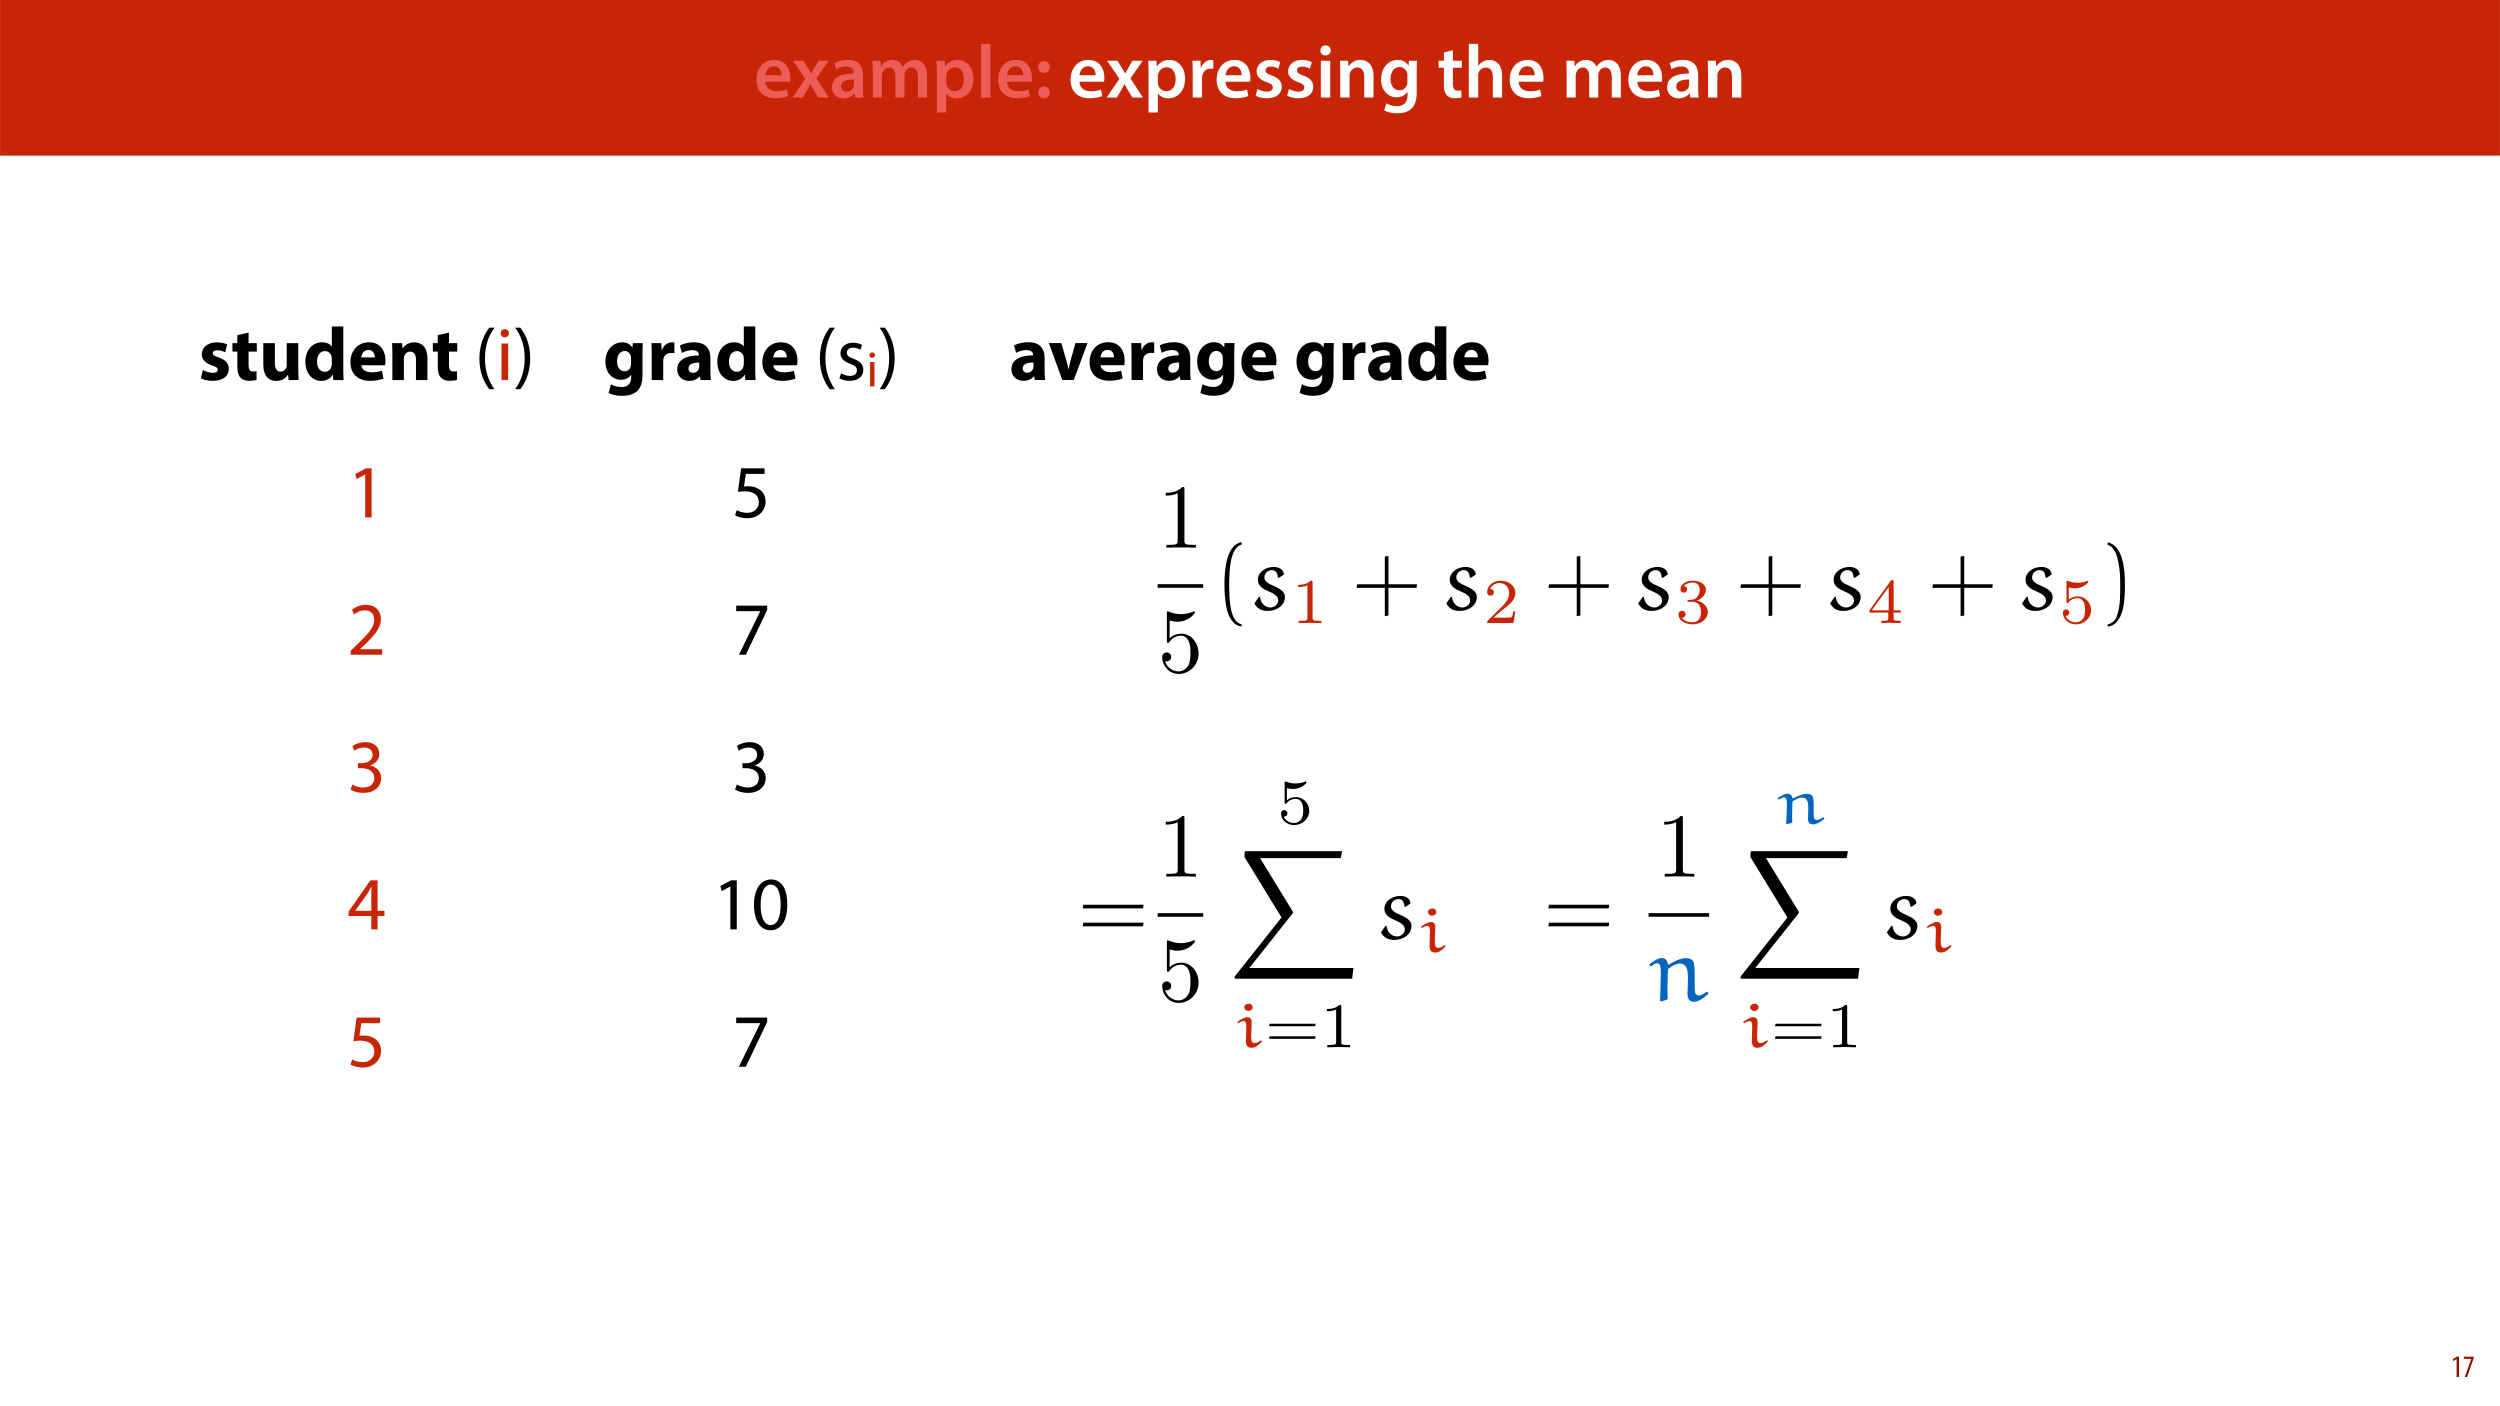 <?xml version="1.0" encoding="UTF-8"?>
<svg xmlns="http://www.w3.org/2000/svg" xmlns:xlink="http://www.w3.org/1999/xlink" width="1920pt" height="1080pt" viewBox="0 0 1920 1080" version="1.1">
<defs>
<g>
<symbol overflow="visible" id="glyph0-0">
<path style="stroke:none;" d="M 0 0 L 29 0 L 29 -40.594 L 0 -40.594 Z M 14.5 -22.906 L 4.641 -37.703 L 24.359 -37.703 Z M 16.234 -20.297 L 26.094 -35.094 L 26.094 -5.516 Z M 4.641 -2.906 L 14.5 -17.688 L 24.359 -2.906 Z M 2.906 -35.094 L 12.766 -20.297 L 2.906 -5.516 Z M 2.906 -35.094 "/>
</symbol>
<symbol overflow="visible" id="glyph0-1">
<path style="stroke:none;" d="M 27.781 -12.125 C 27.891 -12.766 28.016 -13.797 28.016 -15.141 C 28.016 -21.344 25 -28.891 15.828 -28.891 C 6.781 -28.891 2.031 -21.516 2.031 -13.688 C 2.031 -5.047 7.422 0.578 16.594 0.578 C 20.641 0.578 24.016 -0.172 26.453 -1.156 L 25.406 -6.094 C 23.266 -5.281 20.875 -4.812 17.578 -4.812 C 13.047 -4.812 9.047 -7.016 8.875 -12.125 Z M 8.875 -17.109 C 9.156 -20.016 11.016 -24.016 15.422 -24.016 C 20.188 -24.016 21.344 -19.719 21.281 -17.109 Z M 8.875 -17.109 "/>
</symbol>
<symbol overflow="visible" id="glyph0-2">
<path style="stroke:none;" d="M 0.641 -28.25 L 10.094 -14.391 L 0.297 0 L 8.172 0 L 11.422 -5.625 C 12.359 -7.188 13.172 -8.578 13.984 -10.203 L 14.094 -10.203 C 14.906 -8.641 15.719 -7.141 16.641 -5.625 L 20.125 0 L 28.188 0 L 18.562 -14.672 L 28.016 -28.25 L 20.234 -28.25 L 17.109 -23.031 C 16.297 -21.578 15.484 -20.125 14.672 -18.562 L 14.5 -18.562 C 13.688 -20.016 12.875 -21.406 11.953 -22.906 L 8.578 -28.25 Z M 0.641 -28.25 "/>
</symbol>
<symbol overflow="visible" id="glyph0-3">
<path style="stroke:none;" d="M 26.156 0 C 25.875 -1.734 25.75 -4.234 25.75 -6.781 L 25.75 -17 C 25.75 -23.141 23.141 -28.891 14.094 -28.891 C 9.625 -28.891 5.969 -27.672 3.891 -26.391 L 5.281 -21.75 C 7.188 -22.969 10.094 -23.844 12.875 -23.844 C 17.859 -23.844 18.625 -20.766 18.625 -18.906 L 18.625 -18.438 C 8.172 -18.5 1.859 -14.906 1.859 -7.766 C 1.859 -3.484 5.047 0.641 10.734 0.641 C 14.391 0.641 17.344 -0.922 19.078 -3.125 L 19.25 -3.125 L 19.719 0 Z M 18.797 -9.922 C 18.797 -9.453 18.734 -8.875 18.562 -8.359 C 17.922 -6.328 15.828 -4.469 12.984 -4.469 C 10.734 -4.469 8.938 -5.734 8.938 -8.531 C 8.938 -12.812 13.75 -13.922 18.797 -13.797 Z M 18.797 -9.922 "/>
</symbol>
<symbol overflow="visible" id="glyph0-4">
<path style="stroke:none;" d="M 3.828 0 L 10.781 0 L 10.781 -16.703 C 10.781 -17.516 10.906 -18.328 11.188 -19.031 C 11.828 -21 13.625 -23.078 16.297 -23.078 C 19.609 -23.078 21.172 -20.297 21.172 -16.359 L 21.172 0 L 28.125 0 L 28.125 -16.938 C 28.125 -17.75 28.297 -18.625 28.484 -19.312 C 29.234 -21.344 31.031 -23.078 33.469 -23.078 C 36.891 -23.078 38.516 -20.297 38.516 -15.609 L 38.516 0 L 45.469 0 L 45.469 -16.641 C 45.469 -25.688 40.719 -28.891 36.016 -28.891 C 33.703 -28.891 31.906 -28.297 30.328 -27.203 C 29 -26.391 27.844 -25.234 26.859 -23.656 L 26.734 -23.656 C 25.516 -26.797 22.625 -28.891 18.906 -28.891 C 14.156 -28.891 11.594 -26.281 10.203 -24.062 L 10.031 -24.062 L 9.75 -28.25 L 3.594 -28.25 C 3.766 -25.812 3.828 -23.078 3.828 -19.844 Z M 3.828 0 "/>
</symbol>
<symbol overflow="visible" id="glyph0-5">
<path style="stroke:none;" d="M 3.828 11.484 L 10.969 11.484 L 10.969 -3.125 L 11.078 -3.125 C 12.531 -0.875 15.484 0.641 19.031 0.641 C 25.469 0.641 31.906 -4.297 31.906 -14.5 C 31.906 -23.312 26.5 -28.891 20.016 -28.891 C 15.719 -28.891 12.406 -27.094 10.328 -23.891 L 10.203 -23.891 L 9.859 -28.25 L 3.594 -28.25 C 3.719 -25.578 3.828 -22.562 3.828 -18.844 Z M 10.969 -16.188 C 10.969 -16.766 11.078 -17.406 11.25 -17.984 C 11.953 -21.109 14.672 -23.266 17.625 -23.266 C 22.219 -23.266 24.656 -19.203 24.656 -14.203 C 24.656 -8.641 21.984 -4.875 17.453 -4.875 C 14.438 -4.875 11.891 -6.953 11.188 -9.859 C 11.016 -10.5 10.969 -11.141 10.969 -11.828 Z M 10.969 -16.188 "/>
</symbol>
<symbol overflow="visible" id="glyph0-6">
<path style="stroke:none;" d="M 3.828 0 L 11.016 0 L 11.016 -41.188 L 3.828 -41.188 Z M 3.828 0 "/>
</symbol>
<symbol overflow="visible" id="glyph0-7">
<path style="stroke:none;" d="M 7.359 -18.906 C 10.031 -18.906 11.781 -20.828 11.781 -23.438 C 11.719 -26.094 9.969 -28.016 7.359 -28.016 C 4.812 -28.016 2.953 -26.094 2.953 -23.438 C 2.953 -20.828 4.75 -18.906 7.359 -18.906 Z M 7.359 0.641 C 10.031 0.641 11.781 -1.328 11.781 -3.891 C 11.719 -6.609 9.969 -8.469 7.359 -8.469 C 4.812 -8.469 2.953 -6.547 2.953 -3.891 C 2.953 -1.328 4.75 0.641 7.359 0.641 Z M 7.359 0.641 "/>
</symbol>
<symbol overflow="visible" id="glyph0-8">
<path style="stroke:none;" d=""/>
</symbol>
<symbol overflow="visible" id="glyph0-9">
<path style="stroke:none;" d="M 3.828 0 L 10.969 0 L 10.969 -14.609 C 10.969 -15.422 11.078 -16.188 11.188 -16.812 C 11.828 -20.016 14.156 -22.219 17.578 -22.219 C 18.438 -22.219 19.078 -22.094 19.656 -21.984 L 19.656 -28.703 C 19.078 -28.828 18.672 -28.891 17.984 -28.891 C 14.969 -28.891 11.656 -26.859 10.266 -22.859 L 10.031 -22.859 L 9.797 -28.25 L 3.594 -28.25 C 3.766 -25.688 3.828 -22.969 3.828 -19.141 Z M 3.828 0 "/>
</symbol>
<symbol overflow="visible" id="glyph0-10">
<path style="stroke:none;" d="M 2.094 -1.391 C 4.172 -0.234 7.25 0.578 10.672 0.578 C 18.156 0.578 22.156 -3.125 22.156 -8.234 C 22.094 -12.406 19.719 -15.016 14.609 -16.875 C 11.016 -18.156 9.688 -19.031 9.688 -20.828 C 9.688 -22.562 11.078 -23.781 13.625 -23.781 C 16.125 -23.781 18.391 -22.859 19.609 -22.156 L 21 -27.203 C 19.375 -28.078 16.641 -28.891 13.516 -28.891 C 6.953 -28.891 2.844 -25 2.844 -20.016 C 2.781 -16.703 5.109 -13.688 10.609 -11.781 C 14.094 -10.562 15.25 -9.562 15.25 -7.656 C 15.25 -5.797 13.859 -4.531 10.734 -4.531 C 8.172 -4.531 5.109 -5.562 3.484 -6.547 Z M 2.094 -1.391 "/>
</symbol>
<symbol overflow="visible" id="glyph0-11">
<path style="stroke:none;" d="M 11.016 0 L 11.016 -28.25 L 3.828 -28.25 L 3.828 0 Z M 7.422 -40.016 C 5.047 -40.016 3.422 -38.344 3.422 -36.141 C 3.422 -33.984 4.984 -32.312 7.359 -32.312 C 9.859 -32.312 11.422 -33.984 11.422 -36.141 C 11.375 -38.344 9.859 -40.016 7.422 -40.016 Z M 7.422 -40.016 "/>
</symbol>
<symbol overflow="visible" id="glyph0-12">
<path style="stroke:none;" d="M 3.828 0 L 11.016 0 L 11.016 -16.594 C 11.016 -17.406 11.078 -18.266 11.312 -18.906 C 12.062 -21.047 14.031 -23.078 16.875 -23.078 C 20.766 -23.078 22.266 -20.016 22.266 -15.953 L 22.266 0 L 29.406 0 L 29.406 -16.766 C 29.406 -25.688 24.297 -28.891 19.375 -28.891 C 14.672 -28.891 11.594 -26.219 10.375 -24.016 L 10.203 -24.016 L 9.859 -28.25 L 3.594 -28.25 C 3.766 -25.812 3.828 -23.078 3.828 -19.844 Z M 3.828 0 "/>
</symbol>
<symbol overflow="visible" id="glyph0-13">
<path style="stroke:none;" d="M 23.438 -28.25 L 23.141 -24.469 L 23.031 -24.469 C 21.688 -26.797 19.141 -28.891 14.844 -28.891 C 8.062 -28.891 2.031 -23.266 2.031 -13.984 C 2.031 -5.969 7.016 -0.172 14.031 -0.172 C 17.75 -0.172 20.641 -1.859 22.266 -4.344 L 22.391 -4.344 L 22.391 -1.906 C 22.391 4.172 18.906 6.609 14.266 6.609 C 10.844 6.609 7.828 5.516 6.031 4.469 L 4.469 9.859 C 6.906 11.375 10.734 12.125 14.328 12.125 C 18.219 12.125 22.266 11.312 25.234 8.703 C 28.188 6.031 29.406 1.797 29.406 -4.125 L 29.406 -20.125 C 29.406 -24.016 29.516 -26.328 29.641 -28.25 Z M 22.266 -12.359 C 22.266 -11.547 22.156 -10.562 21.984 -9.797 C 21.172 -7.25 18.844 -5.516 16.188 -5.516 C 11.719 -5.516 9.281 -9.391 9.281 -14.203 C 9.281 -19.953 12.234 -23.438 16.234 -23.438 C 19.25 -23.438 21.281 -21.453 22.047 -18.844 C 22.219 -18.266 22.266 -17.578 22.266 -16.938 Z M 22.266 -12.359 "/>
</symbol>
<symbol overflow="visible" id="glyph0-14">
<path style="stroke:none;" d="M 5.047 -34.625 L 5.047 -28.25 L 0.984 -28.25 L 0.984 -22.906 L 5.047 -22.906 L 5.047 -9.625 C 5.047 -5.922 5.734 -3.359 7.25 -1.734 C 8.578 -0.297 10.781 0.578 13.391 0.578 C 15.656 0.578 17.516 0.297 18.562 -0.109 L 18.438 -5.562 C 17.812 -5.391 16.875 -5.219 15.656 -5.219 C 12.938 -5.219 12 -7.016 12 -10.438 L 12 -22.906 L 18.797 -22.906 L 18.797 -28.25 L 12 -28.25 L 12 -36.312 Z M 5.047 -34.625 "/>
</symbol>
<symbol overflow="visible" id="glyph0-15">
<path style="stroke:none;" d="M 3.828 0 L 11.016 0 L 11.016 -16.875 C 11.016 -17.688 11.078 -18.438 11.312 -19.031 C 12.062 -21.172 14.031 -23.031 16.812 -23.031 C 20.766 -23.031 22.266 -19.953 22.266 -15.828 L 22.266 0 L 29.406 0 L 29.406 -16.641 C 29.406 -25.688 24.359 -28.891 19.547 -28.891 C 17.75 -28.891 16.062 -28.422 14.672 -27.609 C 13.172 -26.797 12 -25.688 11.141 -24.359 L 11.016 -24.359 L 11.016 -41.188 L 3.828 -41.188 Z M 3.828 0 "/>
</symbol>
<symbol overflow="visible" id="glyph1-0">
<path style="stroke:none;" d="M 0 0 L 12 0 L 12 -16.797 L 0 -16.797 Z M 6 -9.484 L 1.922 -15.594 L 10.078 -15.594 Z M 6.719 -8.406 L 10.797 -14.516 L 10.797 -2.281 Z M 1.922 -1.203 L 6 -7.312 L 10.078 -1.203 Z M 1.203 -14.516 L 5.281 -8.406 L 1.203 -2.281 Z M 1.203 -14.516 "/>
</symbol>
<symbol overflow="visible" id="glyph1-1">
<path style="stroke:none;" d="M 4.516 0 L 6.344 0 L 6.344 -15.594 L 4.797 -15.594 L 1.516 -13.688 L 1.875 -12.234 L 4.469 -13.734 L 4.516 -13.734 Z M 4.516 0 "/>
</symbol>
<symbol overflow="visible" id="glyph1-2">
<path style="stroke:none;" d="M 0.891 -15.594 L 0.891 -13.969 L 6.5 -13.969 L 6.5 -13.922 L 1.562 0 L 3.359 0 L 8.406 -14.5 L 8.406 -15.594 Z M 0.891 -15.594 "/>
</symbol>
<symbol overflow="visible" id="glyph2-0">
<path style="stroke:none;" d="M 0 0 L 29 0 L 29 -40.594 L 0 -40.594 Z M 14.5 -22.906 L 4.641 -37.703 L 24.359 -37.703 Z M 16.234 -20.297 L 26.094 -35.094 L 26.094 -5.516 Z M 4.641 -2.906 L 14.5 -17.688 L 24.359 -2.906 Z M 2.906 -35.094 L 12.766 -20.297 L 2.906 -5.516 Z M 2.906 -35.094 "/>
</symbol>
<symbol overflow="visible" id="glyph2-1">
<path style="stroke:none;" d="M 1.906 -1.391 C 4.062 -0.234 7.359 0.578 11.078 0.578 C 19.203 0.578 23.375 -3.312 23.375 -8.578 C 23.312 -12.766 21.047 -15.484 15.656 -17.344 C 12.188 -18.562 11.078 -19.25 11.078 -20.594 C 11.078 -22.047 12.297 -22.906 14.438 -22.906 C 16.875 -22.906 19.312 -21.984 20.594 -21.281 L 22.156 -27.375 C 20.422 -28.25 17.453 -29 14.156 -29 C 7.141 -29 2.609 -25 2.609 -19.719 C 2.547 -16.359 4.812 -13.172 10.672 -11.188 C 13.984 -10.094 14.844 -9.391 14.844 -7.953 C 14.844 -6.5 13.75 -5.562 11.078 -5.562 C 8.469 -5.562 5.109 -6.734 3.484 -7.719 Z M 1.906 -1.391 "/>
</symbol>
<symbol overflow="visible" id="glyph2-2">
<path style="stroke:none;" d="M 4.75 -34.516 L 4.75 -28.359 L 0.984 -28.359 L 0.984 -21.859 L 4.75 -21.859 L 4.75 -10.266 C 4.75 -6.266 5.562 -3.531 7.188 -1.859 C 8.578 -0.406 10.969 0.578 13.797 0.578 C 16.297 0.578 18.391 0.297 19.547 -0.172 L 19.484 -6.844 C 18.844 -6.734 17.984 -6.609 16.875 -6.609 C 14.203 -6.609 13.391 -8.172 13.391 -11.594 L 13.391 -21.859 L 19.719 -21.859 L 19.719 -28.359 L 13.391 -28.359 L 13.391 -36.484 Z M 4.75 -34.516 "/>
</symbol>
<symbol overflow="visible" id="glyph2-3">
<path style="stroke:none;" d="M 30.281 -28.359 L 21.406 -28.359 L 21.406 -11.484 C 21.406 -10.781 21.344 -10.094 21.109 -9.562 C 20.531 -8.172 19.141 -6.5 16.703 -6.5 C 13.625 -6.5 12.297 -8.984 12.297 -13.109 L 12.297 -28.359 L 3.422 -28.359 L 3.422 -11.719 C 3.422 -2.953 7.656 0.641 13.391 0.641 C 18.5 0.641 21.172 -2.266 22.266 -4 L 22.453 -4 L 22.859 0 L 30.516 0 C 30.391 -2.375 30.281 -5.391 30.281 -9.109 Z M 30.281 -28.359 "/>
</symbol>
<symbol overflow="visible" id="glyph2-4">
<path style="stroke:none;" d="M 22.219 -41.188 L 22.219 -25.812 L 22.094 -25.812 C 20.828 -27.781 18.094 -29 14.609 -29 C 7.828 -29 1.859 -23.484 1.906 -13.922 C 1.906 -5.109 7.312 0.641 14.031 0.641 C 17.688 0.641 21.109 -0.984 22.906 -4.172 L 23.031 -4.172 L 23.438 0 L 31.266 0 C 31.141 -1.906 31.031 -5.281 31.031 -8.469 L 31.031 -41.188 Z M 22.219 -12.641 C 22.219 -11.891 22.156 -11.25 21.984 -10.609 C 21.453 -8.125 19.438 -6.375 16.875 -6.375 C 13.219 -6.375 10.844 -9.391 10.844 -14.203 C 10.844 -18.672 12.938 -22.266 16.938 -22.266 C 19.656 -22.266 21.578 -20.297 22.094 -17.922 C 22.156 -17.453 22.219 -16.812 22.219 -16.359 Z M 22.219 -12.641 "/>
</symbol>
<symbol overflow="visible" id="glyph2-5">
<path style="stroke:none;" d="M 28.594 -11.375 C 28.703 -12 28.891 -13.344 28.891 -14.844 C 28.891 -21.859 25.406 -29 16.234 -29 C 6.375 -29 1.906 -21.047 1.906 -13.859 C 1.906 -4.984 7.422 0.578 17.047 0.578 C 20.875 0.578 24.422 0 27.312 -1.156 L 26.156 -7.141 C 23.781 -6.375 21.344 -5.969 18.328 -5.969 C 14.203 -5.969 10.609 -7.719 10.328 -11.375 Z M 10.266 -17.406 C 10.5 -19.781 12 -23.141 15.719 -23.141 C 19.781 -23.141 20.703 -19.547 20.703 -17.406 Z M 10.266 -17.406 "/>
</symbol>
<symbol overflow="visible" id="glyph2-6">
<path style="stroke:none;" d="M 3.531 0 L 12.359 0 L 12.359 -16.359 C 12.359 -17.172 12.469 -18.031 12.703 -18.562 C 13.281 -20.188 14.734 -21.859 17.172 -21.859 C 20.359 -21.859 21.641 -19.375 21.641 -15.719 L 21.641 0 L 30.453 0 L 30.453 -16.812 C 30.453 -25.172 26.094 -29 20.297 -29 C 15.609 -29 12.703 -26.281 11.547 -24.469 L 11.375 -24.469 L 10.969 -28.359 L 3.312 -28.359 C 3.422 -25.875 3.531 -22.859 3.531 -19.312 Z M 3.531 0 "/>
</symbol>
<symbol overflow="visible" id="glyph2-7">
<path style="stroke:none;" d=""/>
</symbol>
<symbol overflow="visible" id="glyph2-8">
<path style="stroke:none;" d="M 22.969 -28.359 L 22.672 -25 L 22.562 -25 C 21.109 -27.312 18.672 -29 14.797 -29 C 7.828 -29 1.906 -23.203 1.906 -14.094 C 1.906 -5.922 6.906 -0.234 13.922 -0.234 C 17.172 -0.234 19.891 -1.562 21.578 -3.938 L 21.688 -3.938 L 21.688 -2.094 C 21.688 3.125 18.5 5.391 14.328 5.391 C 11.016 5.391 7.891 4.297 6.094 3.25 L 4.344 9.922 C 6.906 11.375 10.844 12.125 14.562 12.125 C 18.734 12.125 22.969 11.312 26.094 8.641 C 29.297 5.797 30.391 1.328 30.391 -4.125 L 30.391 -19.953 C 30.391 -24.188 30.516 -26.562 30.625 -28.359 Z M 21.578 -12.641 C 21.578 -11.891 21.516 -10.969 21.281 -10.328 C 20.703 -8.234 18.906 -6.734 16.641 -6.734 C 12.938 -6.734 10.844 -10.031 10.844 -14.266 C 10.844 -19.438 13.453 -22.328 16.641 -22.328 C 19.078 -22.328 20.766 -20.766 21.406 -18.438 C 21.516 -17.984 21.578 -17.406 21.578 -16.812 Z M 21.578 -12.641 "/>
</symbol>
<symbol overflow="visible" id="glyph2-9">
<path style="stroke:none;" d="M 3.531 0 L 12.359 0 L 12.359 -14.391 C 12.359 -15.078 12.406 -15.781 12.531 -16.359 C 13.109 -19.078 15.312 -20.828 18.562 -20.828 C 19.547 -20.828 20.297 -20.703 20.938 -20.594 L 20.938 -28.891 C 20.297 -29 19.891 -29 19.078 -29 C 16.359 -29 12.875 -27.266 11.422 -23.141 L 11.188 -23.141 L 10.906 -28.359 L 3.312 -28.359 C 3.422 -25.922 3.531 -23.203 3.531 -19.031 Z M 3.531 0 "/>
</symbol>
<symbol overflow="visible" id="glyph2-10">
<path style="stroke:none;" d="M 27.609 0 C 27.312 -1.562 27.203 -4.172 27.203 -6.906 L 27.203 -16.766 C 27.203 -23.438 24.188 -29 14.734 -29 C 9.562 -29 5.688 -27.609 3.719 -26.5 L 5.344 -20.828 C 7.188 -21.984 10.266 -22.969 13.172 -22.969 C 17.516 -22.969 18.328 -20.828 18.328 -19.312 L 18.328 -18.906 C 8.297 -18.969 1.688 -15.422 1.688 -8.062 C 1.688 -3.531 5.109 0.641 10.844 0.641 C 14.203 0.641 17.109 -0.578 18.969 -2.844 L 19.141 -2.844 L 19.656 0 Z M 18.625 -10.328 C 18.625 -9.797 18.562 -9.281 18.438 -8.812 C 17.859 -7.016 16.062 -5.562 13.859 -5.562 C 11.891 -5.562 10.375 -6.672 10.375 -8.938 C 10.375 -12.359 13.984 -13.453 18.625 -13.391 Z M 18.625 -10.328 "/>
</symbol>
<symbol overflow="visible" id="glyph2-11">
<path style="stroke:none;" d="M 0.516 -28.359 L 10.844 0 L 19.656 0 L 30.219 -28.359 L 20.938 -28.359 L 17.281 -15.203 C 16.641 -12.766 16.188 -10.609 15.719 -8.297 L 15.547 -8.297 C 15.141 -10.562 14.609 -12.812 13.922 -15.203 L 10.094 -28.359 Z M 0.516 -28.359 "/>
</symbol>
<symbol overflow="visible" id="glyph3-0">
<path style="stroke:none;" d="M 0 0 L 29 0 L 29 -40.594 L 0 -40.594 Z M 14.5 -22.906 L 4.641 -37.703 L 24.359 -37.703 Z M 16.234 -20.297 L 26.094 -35.094 L 26.094 -5.516 Z M 4.641 -2.906 L 14.5 -17.688 L 24.359 -2.906 Z M 2.906 -35.094 L 12.766 -20.297 L 2.906 -5.516 Z M 2.906 -35.094 "/>
</symbol>
<symbol overflow="visible" id="glyph3-1">
<path style="stroke:none;" d="M 11.312 -40.25 C 7.656 -35.375 3.766 -27.953 3.719 -16.531 C 3.719 -5.219 7.656 2.203 11.312 7.016 L 15.312 7.016 C 11.188 1.219 8 -6.203 8 -16.531 C 8 -27.031 11.078 -34.562 15.312 -40.25 Z M 11.312 -40.25 "/>
</symbol>
<symbol overflow="visible" id="glyph3-2">
<path style="stroke:none;" d="M 9.344 0 L 9.344 -28.078 L 4.234 -28.078 L 4.234 0 Z M 6.781 -39.156 C 4.938 -39.156 3.594 -37.766 3.594 -35.953 C 3.594 -34.219 4.875 -32.828 6.672 -32.828 C 8.703 -32.828 9.969 -34.219 9.922 -35.953 C 9.922 -37.766 8.703 -39.156 6.781 -39.156 Z M 6.781 -39.156 "/>
</symbol>
<symbol overflow="visible" id="glyph3-3">
<path style="stroke:none;" d="M 5.109 7.016 C 8.812 2.094 12.703 -5.281 12.703 -16.641 C 12.703 -28.078 8.812 -35.5 5.109 -40.25 L 1.156 -40.25 C 5.344 -34.516 8.469 -27.094 8.469 -16.703 C 8.469 -6.266 5.281 1.281 1.156 7.016 Z M 5.109 7.016 "/>
</symbol>
<symbol overflow="visible" id="glyph3-4">
<path style="stroke:none;" d="M 2.266 -1.328 C 4.234 -0.172 7.078 0.578 10.156 0.578 C 16.812 0.578 20.641 -2.906 20.641 -7.828 C 20.641 -12 18.156 -14.438 13.281 -16.297 C 9.625 -17.688 7.953 -18.734 7.953 -21.047 C 7.953 -23.141 9.625 -24.875 12.641 -24.875 C 15.25 -24.875 17.281 -23.953 18.391 -23.266 L 19.656 -26.969 C 18.094 -27.891 15.609 -28.703 12.766 -28.703 C 6.734 -28.703 3.078 -25 3.078 -20.469 C 3.078 -17.109 5.453 -14.328 10.5 -12.531 C 14.266 -11.141 15.719 -9.797 15.719 -7.359 C 15.719 -5.047 13.984 -3.188 10.266 -3.188 C 7.719 -3.188 5.047 -4.234 3.531 -5.219 Z M 2.266 -1.328 "/>
</symbol>
<symbol overflow="visible" id="glyph3-5">
<path style="stroke:none;" d="M 13.688 0 L 18.625 0 L 18.625 -37.703 L 14.266 -37.703 L 6.031 -33.297 L 7.016 -29.406 L 13.578 -32.938 L 13.688 -32.938 Z M 13.688 0 "/>
</symbol>
<symbol overflow="visible" id="glyph3-6">
<path style="stroke:none;" d="M 25.109 -37.703 L 7.078 -37.703 L 4.641 -19.609 C 6.031 -19.781 7.719 -20.016 9.859 -20.016 C 17.406 -20.016 20.641 -16.531 20.703 -11.656 C 20.703 -6.609 16.594 -3.484 11.781 -3.484 C 8.359 -3.484 5.281 -4.641 3.719 -5.562 L 2.438 -1.688 C 4.234 -0.516 7.719 0.641 11.828 0.641 C 20.016 0.641 25.875 -4.875 25.875 -12.234 C 25.875 -17 23.438 -20.234 20.469 -21.922 C 18.156 -23.312 15.25 -23.953 12.359 -23.953 C 10.969 -23.953 10.156 -23.844 9.281 -23.719 L 10.734 -33.406 L 25.109 -33.406 Z M 25.109 -37.703 "/>
</symbol>
<symbol overflow="visible" id="glyph3-7">
<path style="stroke:none;" d="M 26.688 0 L 26.688 -4.234 L 9.75 -4.234 L 9.75 -4.344 L 12.766 -7.141 C 20.703 -14.797 25.75 -20.422 25.75 -27.375 C 25.75 -32.766 22.328 -38.344 14.203 -38.344 C 9.859 -38.344 6.141 -36.719 3.531 -34.516 L 5.156 -30.906 C 6.906 -32.359 9.75 -34.109 13.172 -34.109 C 18.797 -34.109 20.641 -30.562 20.641 -26.734 C 20.594 -21.047 16.234 -16.188 6.609 -7.016 L 2.609 -3.125 L 2.609 0 Z M 26.688 0 "/>
</symbol>
<symbol overflow="visible" id="glyph3-8">
<path style="stroke:none;" d="M 3.312 -37.703 L 3.312 -33.469 L 21.75 -33.469 L 21.75 -33.344 L 5.391 0 L 10.672 0 L 27.094 -34.344 L 27.094 -37.703 Z M 3.312 -37.703 "/>
</symbol>
<symbol overflow="visible" id="glyph3-9">
<path style="stroke:none;" d="M 2.438 -1.906 C 4.297 -0.703 8 0.641 12.234 0.641 C 21.281 0.641 25.984 -4.641 25.984 -10.672 C 25.984 -15.953 22.219 -19.438 17.578 -20.359 L 17.578 -20.469 C 22.219 -22.156 24.531 -25.469 24.531 -29.344 C 24.531 -33.938 21.172 -38.344 13.75 -38.344 C 9.688 -38.344 5.859 -36.891 3.891 -35.438 L 5.219 -31.719 C 6.844 -32.891 9.75 -34.219 12.766 -34.219 C 17.453 -34.219 19.375 -31.547 19.375 -28.531 C 19.375 -24.062 14.672 -22.156 10.969 -22.156 L 8.125 -22.156 L 8.125 -18.328 L 10.969 -18.328 C 15.891 -18.328 20.641 -16.062 20.703 -10.781 C 20.766 -7.656 18.734 -3.484 12.188 -3.484 C 8.641 -3.484 5.281 -4.938 3.828 -5.859 Z M 2.438 -1.906 "/>
</symbol>
<symbol overflow="visible" id="glyph3-10">
<path style="stroke:none;" d="M 23.203 0 L 23.203 -10.266 L 28.484 -10.266 L 28.484 -14.266 L 23.203 -14.266 L 23.203 -37.703 L 17.688 -37.703 L 0.875 -13.625 L 0.875 -10.266 L 18.391 -10.266 L 18.391 0 Z M 6.031 -14.266 L 6.031 -14.391 L 15.25 -27.203 C 16.297 -28.938 17.219 -30.562 18.391 -32.766 L 18.562 -32.766 C 18.438 -30.797 18.391 -28.828 18.391 -26.859 L 18.391 -14.266 Z M 6.031 -14.266 "/>
</symbol>
<symbol overflow="visible" id="glyph3-11">
<path style="stroke:none;" d="M 15.203 -38.344 C 7.547 -38.344 2.094 -31.375 2.094 -18.734 C 2.203 -6.266 7.188 0.641 14.562 0.641 C 22.906 0.641 27.672 -6.438 27.672 -19.25 C 27.672 -31.266 23.141 -38.344 15.203 -38.344 Z M 14.906 -34.391 C 20.188 -34.391 22.562 -28.297 22.562 -19.031 C 22.562 -9.391 20.062 -3.312 14.844 -3.312 C 10.203 -3.312 7.188 -8.875 7.188 -18.672 C 7.188 -28.938 10.438 -34.391 14.906 -34.391 Z M 14.906 -34.391 "/>
</symbol>
<symbol overflow="visible" id="glyph4-0">
<path style="stroke:none;" d="M 0 0 L 19.344 0 L 19.344 -27.078 L 0 -27.078 Z M 9.672 -15.281 L 3.094 -25.141 L 16.25 -25.141 Z M 10.828 -13.531 L 17.406 -23.391 L 17.406 -3.672 Z M 3.094 -1.938 L 9.672 -11.797 L 16.25 -1.938 Z M 1.938 -23.391 L 8.516 -13.531 L 1.938 -3.672 Z M 1.938 -23.391 "/>
</symbol>
<symbol overflow="visible" id="glyph4-1">
<path style="stroke:none;" d="M 6.219 0 L 6.219 -18.719 L 2.828 -18.719 L 2.828 0 Z M 4.531 -26.109 C 3.281 -26.109 2.391 -25.172 2.391 -23.984 C 2.391 -22.812 3.25 -21.891 4.453 -21.891 C 5.797 -21.891 6.656 -22.812 6.609 -23.984 C 6.609 -25.172 5.797 -26.109 4.531 -26.109 Z M 4.531 -26.109 "/>
</symbol>
<symbol overflow="visible" id="glyph5-0">
<path style="stroke:none;" d=""/>
</symbol>
<symbol overflow="visible" id="glyph5-1">
<path style="stroke:none;" d="M 20.578 -44.812 C 20.578 -46.484 20.578 -46.625 18.969 -46.625 C 14.641 -42.156 8.469 -42.156 6.234 -42.156 L 6.234 -39.984 C 7.625 -39.984 11.766 -39.984 15.406 -41.797 L 15.406 -5.531 C 15.406 -3.016 15.188 -2.172 8.891 -2.172 L 6.656 -2.172 L 6.656 0 C 9.109 -0.203 15.188 -0.203 18 -0.203 C 20.797 -0.203 26.891 -0.203 29.344 0 L 29.344 -2.172 L 27.094 -2.172 C 20.797 -2.172 20.578 -2.938 20.578 -5.531 Z M 20.578 -44.812 "/>
</symbol>
<symbol overflow="visible" id="glyph5-2">
<path style="stroke:none;" d="M 31.438 -14.078 C 31.438 -22.406 25.703 -29.406 18.141 -29.406 C 14.766 -29.406 11.766 -28.281 9.234 -25.828 L 9.234 -39.484 C 10.641 -39.062 12.953 -38.578 15.188 -38.578 C 23.812 -38.578 28.703 -44.953 28.703 -45.859 C 28.703 -46.281 28.5 -46.625 28 -46.625 C 27.938 -46.625 27.797 -46.625 27.453 -46.422 C 26.047 -45.797 22.609 -44.391 17.922 -44.391 C 15.125 -44.391 11.906 -44.875 8.609 -46.344 C 8.047 -46.562 7.906 -46.562 7.766 -46.562 C 7.078 -46.562 7.078 -46 7.078 -44.875 L 7.078 -24.156 C 7.078 -22.891 7.078 -22.328 8.047 -22.328 C 8.547 -22.328 8.688 -22.547 8.969 -22.969 C 9.734 -24.078 12.328 -27.859 18 -27.859 C 21.641 -27.859 23.391 -24.641 23.953 -23.391 C 25.062 -20.797 25.203 -18.062 25.203 -14.562 C 25.203 -12.109 25.203 -7.906 23.531 -4.969 C 21.844 -2.234 19.25 -0.422 16.031 -0.422 C 10.922 -0.422 6.938 -4.125 5.734 -8.266 C 5.953 -8.188 6.156 -8.125 6.938 -8.125 C 9.234 -8.125 10.438 -9.875 10.438 -11.547 C 10.438 -13.234 9.234 -14.984 6.938 -14.984 C 5.953 -14.984 3.5 -14.5 3.5 -11.266 C 3.5 -5.25 8.328 1.547 16.172 1.547 C 24.297 1.547 31.438 -5.188 31.438 -14.078 Z M 31.438 -14.078 "/>
</symbol>
<symbol overflow="visible" id="glyph6-0">
<path style="stroke:none;" d=""/>
</symbol>
<symbol overflow="visible" id="glyph6-1">
<path style="stroke:none;" d="M 21.078 11.406 C 12.047 9.656 11.547 -7.359 11.547 -19.188 C 11.547 -29.75 12.188 -47.547 21.078 -49.781 L 21.078 -51.672 C 13.797 -50.406 10.641 -42.422 9.312 -35.703 C 8.266 -30.453 7.906 -25 7.906 -19.609 C 7.906 -13.938 8.188 -8.266 9.172 -2.656 C 10.359 3.984 13.719 12.469 21.078 13.094 Z M 21.078 11.406 "/>
</symbol>
<symbol overflow="visible" id="glyph6-2">
<path style="stroke:none;" d="M 27.719 -19.328 L 27.719 -41.031 L 24.922 -40.609 L 24.922 -19.328 L 3.703 -19.328 L 3.219 -16.531 L 24.922 -16.531 L 24.922 5.188 L 27.719 4.688 L 27.719 -16.531 L 49.297 -16.531 L 49.641 -19.328 Z M 27.719 -19.328 "/>
</symbol>
<symbol overflow="visible" id="glyph6-3">
<path style="stroke:none;" d="M 6.016 -49.641 C 11.688 -47.609 13.297 -41.031 14.359 -35.781 C 15.406 -30.391 15.688 -24.781 15.688 -19.328 C 15.688 -11.344 15.828 -2.797 13.297 4.688 C 11.906 8.891 9.234 10.719 6.016 11.547 L 6.016 13.234 C 18.547 11.625 19.328 -7.078 19.328 -19.047 C 19.328 -30.734 17.859 -49.078 6.016 -51.531 Z M 6.016 -49.641 "/>
</symbol>
<symbol overflow="visible" id="glyph6-4">
<path style="stroke:none;" d="M 50.125 -23.031 L 50.547 -25.828 L 4.266 -25.828 L 3.781 -23.031 Z M 50.125 -9.234 L 50.547 -12.047 L 4.266 -12.047 L 3.781 -9.234 Z M 50.125 -9.234 "/>
</symbol>
<symbol overflow="visible" id="glyph7-0">
<path style="stroke:none;" d=""/>
</symbol>
<symbol overflow="visible" id="glyph7-1">
<path style="stroke:none;" d="M 26.328 -26.812 C 26.109 -31.094 22.062 -32.625 18.422 -32.625 C 12.609 -32.625 6.297 -28.922 6.297 -22.609 C 6.297 -18 10.641 -15.469 15.047 -13.656 C 18.344 -12.25 21.984 -10.359 21.984 -6.797 C 21.984 -3.922 18.969 -1.469 16.031 -1.469 C 11.625 -1.469 8.328 -5.188 8.047 -9.516 L 7.078 -9.594 L 3.641 -4.625 C 5.953 -0.203 9.734 1.188 13.938 1.188 C 20.094 1.188 27.094 -2.516 27.094 -9.656 C 27.094 -12.953 24.438 -15.469 19.047 -17.781 C 13.938 -19.953 11.344 -21.703 11.344 -24.5 C 11.344 -27.719 13.797 -30.172 17.078 -30.172 C 20.234 -30.172 21.422 -27.797 21.641 -24.719 L 22.469 -24.219 Z M 26.328 -26.812 "/>
</symbol>
<symbol overflow="visible" id="glyph7-2">
<path style="stroke:none;" d="M 14.703 -1.266 C 14.562 -4.062 14.5 -6.156 14.5 -8.125 C 14.5 -13.234 14.703 -19.391 14.906 -24.438 C 17.438 -26.469 20.719 -28.703 23.953 -28.703 C 28.922 -28.703 30.25 -24.438 30.25 -17.438 L 29.891 -5.469 C 29.891 -2.094 31.094 0.703 34.938 0.703 C 38.297 0.703 42.703 -2.375 45.938 -5.531 L 45.297 -7 L 44.391 -7 C 42.641 -5.672 40.406 -4.203 38.781 -4.203 C 34.938 -4.203 35.422 -7.359 35.422 -17.922 C 35.422 -22.406 35.422 -29.125 34.031 -30.812 C 32.703 -32.344 30.672 -32.844 28.641 -32.844 C 24.156 -32.844 19.328 -30.172 15.406 -27.797 L 14.844 -28.219 C 14.422 -30.812 13.297 -32.984 9.797 -32.984 C 7.219 -32.984 3.219 -30.109 0.344 -28 L 1.547 -26.469 C 3.578 -27.797 5.328 -28.922 6.797 -28.922 C 9.109 -28.922 9.375 -25.562 9.375 -20.859 C 9.375 -15.188 8.891 -3.641 8.75 -0.062 L 9.797 0.422 Z M 14.703 -1.266 "/>
</symbol>
<symbol overflow="visible" id="glyph8-0">
<path style="stroke:none;" d=""/>
</symbol>
<symbol overflow="visible" id="glyph8-1">
<path style="stroke:none;" d="M 16.422 -31.172 C 16.422 -32.5 16.328 -32.547 14.953 -32.547 C 11.812 -29.453 7.359 -29.406 5.344 -29.406 L 5.344 -27.641 C 6.516 -27.641 9.75 -27.641 12.453 -29.016 L 12.453 -4.016 C 12.453 -2.406 12.453 -1.766 7.547 -1.766 L 5.688 -1.766 L 5.688 0 C 6.562 -0.047 12.594 -0.203 14.406 -0.203 C 15.938 -0.203 22.109 -0.047 23.188 0 L 23.188 -1.766 L 21.328 -1.766 C 16.422 -1.766 16.422 -2.406 16.422 -4.016 Z M 16.422 -31.172 "/>
</symbol>
<symbol overflow="visible" id="glyph8-2">
<path style="stroke:none;" d="M 24.75 -8.922 L 23.094 -8.922 C 22.938 -7.844 22.453 -4.953 21.812 -4.453 C 21.422 -4.172 17.641 -4.172 16.953 -4.172 L 7.938 -4.172 C 13.094 -8.719 14.797 -10.094 17.75 -12.406 C 21.375 -15.297 24.75 -18.328 24.75 -22.984 C 24.75 -28.922 19.562 -32.547 13.281 -32.547 C 7.203 -32.547 3.094 -28.281 3.094 -23.766 C 3.094 -21.266 5.203 -21.031 5.688 -21.031 C 6.859 -21.031 8.281 -21.859 8.281 -23.625 C 8.281 -24.5 7.938 -26.219 5.391 -26.219 C 6.906 -29.703 10.25 -30.781 12.547 -30.781 C 17.453 -30.781 20 -26.953 20 -22.984 C 20 -18.719 16.953 -15.344 15.391 -13.578 L 3.578 -1.906 C 3.094 -1.469 3.094 -1.375 3.094 0 L 23.281 0 Z M 24.75 -8.922 "/>
</symbol>
<symbol overflow="visible" id="glyph8-3">
<path style="stroke:none;" d="M 13.375 -16.375 C 17.203 -16.375 19.953 -13.719 19.953 -8.484 C 19.953 -2.406 16.422 -0.594 13.578 -0.594 C 11.609 -0.594 7.297 -1.125 5.25 -4.016 C 7.547 -4.125 8.094 -5.734 8.094 -6.766 C 8.094 -8.328 6.906 -9.453 5.391 -9.453 C 4.016 -9.453 2.641 -8.625 2.641 -6.609 C 2.641 -2.016 7.75 0.984 13.672 0.984 C 20.484 0.984 25.188 -3.578 25.188 -8.484 C 25.188 -12.297 22.062 -16.125 16.672 -17.25 C 21.812 -19.109 23.672 -22.797 23.672 -25.781 C 23.672 -29.656 19.219 -32.547 13.766 -32.547 C 8.328 -32.547 4.172 -29.906 4.172 -25.984 C 4.172 -24.312 5.25 -23.375 6.719 -23.375 C 8.234 -23.375 9.219 -24.5 9.219 -25.875 C 9.219 -27.297 8.234 -28.328 6.719 -28.422 C 8.438 -30.578 11.812 -31.125 13.625 -31.125 C 15.828 -31.125 18.922 -30.047 18.922 -25.781 C 18.922 -23.719 18.234 -21.469 16.953 -19.953 C 15.344 -18.094 13.969 -17.984 11.516 -17.844 C 10.297 -17.75 10.188 -17.75 9.953 -17.688 C 9.859 -17.688 9.453 -17.594 9.453 -17.062 C 9.453 -16.375 9.906 -16.375 10.734 -16.375 Z M 13.375 -16.375 "/>
</symbol>
<symbol overflow="visible" id="glyph8-4">
<path style="stroke:none;" d="M 25.922 -8.031 L 25.922 -9.797 L 20.484 -9.797 L 20.484 -31.656 C 20.484 -32.688 20.484 -33.031 19.406 -33.031 C 18.828 -33.031 18.625 -33.031 18.141 -32.344 L 1.906 -9.797 L 1.906 -8.031 L 16.328 -8.031 L 16.328 -4.016 C 16.328 -2.359 16.328 -1.766 12.359 -1.766 L 11.031 -1.766 L 11.031 0 C 13.484 -0.094 16.609 -0.203 18.375 -0.203 C 20.188 -0.203 23.328 -0.094 25.781 0 L 25.781 -1.766 L 24.453 -1.766 C 20.484 -1.766 20.484 -2.359 20.484 -4.016 L 20.484 -8.031 Z M 16.672 -27.75 L 16.672 -9.797 L 3.719 -9.797 Z M 16.672 -27.75 "/>
</symbol>
<symbol overflow="visible" id="glyph8-5">
<path style="stroke:none;" d="M 7.594 -27.344 C 10.094 -26.719 11.562 -26.719 12.359 -26.719 C 18.828 -26.719 22.641 -31.125 22.641 -31.859 C 22.641 -32.406 22.297 -32.547 22.062 -32.547 C 21.953 -32.547 21.859 -32.547 21.672 -32.406 C 20.484 -31.953 17.891 -30.984 14.266 -30.984 C 12.891 -30.984 10.297 -31.078 7.109 -32.297 C 6.609 -32.547 6.516 -32.547 6.469 -32.547 C 5.828 -32.547 5.828 -32 5.828 -31.219 L 5.828 -16.766 C 5.828 -15.938 5.828 -15.344 6.609 -15.344 C 7.062 -15.344 7.109 -15.438 7.594 -16.031 C 9.703 -18.719 12.688 -19.109 14.406 -19.109 C 17.344 -19.109 18.672 -16.766 18.922 -16.375 C 19.797 -14.75 20.094 -12.891 20.094 -10.047 C 20.094 -8.578 20.094 -5.688 18.625 -3.531 C 17.406 -1.766 15.297 -0.594 12.891 -0.594 C 9.703 -0.594 6.422 -2.359 5.203 -5.594 C 7.062 -5.438 7.984 -6.672 7.984 -7.984 C 7.984 -10.094 6.172 -10.484 5.531 -10.484 C 5.438 -10.484 3.094 -10.484 3.094 -7.844 C 3.094 -3.438 7.109 0.984 12.984 0.984 C 19.266 0.984 24.75 -3.672 24.75 -9.859 C 24.75 -15.391 20.531 -20.484 14.453 -20.484 C 12.297 -20.484 9.75 -19.953 7.594 -18.094 Z M 7.594 -27.344 "/>
</symbol>
<symbol overflow="visible" id="glyph9-0">
<path style="stroke:none;" d=""/>
</symbol>
<symbol overflow="visible" id="glyph9-1">
<path style="stroke:none;" d="M 94.312 98.016 L 95.297 89.766 L 15.328 89.766 L 48.172 48.375 C 48.875 47.547 48.875 47.188 48.875 47.047 C 48.875 46.703 48.594 46.141 48.375 45.859 L 23.594 5.391 L 85.562 5.391 L 86.547 0 L 13.938 0 C 12.609 0 11.688 0 11.688 1.125 L 11.688 4.625 L 40.047 50.969 L 4.547 95.719 C 3.922 96.484 3.922 96.828 3.922 96.906 C 3.922 98.016 4.906 98.016 6.156 98.016 Z M 94.312 98.016 "/>
</symbol>
<symbol overflow="visible" id="glyph10-0">
<path style="stroke:none;" d=""/>
</symbol>
<symbol overflow="visible" id="glyph10-1">
<path style="stroke:none;" d="M 13.484 -19.219 C 13.484 -21.766 12.25 -23.094 10.047 -23.094 C 7.844 -23.094 4.859 -21.172 2.297 -19.406 L 3.031 -18.531 C 4.359 -19.266 6.219 -20.094 7.453 -20.094 C 8.922 -20.094 9.359 -18.484 9.359 -15.938 L 9.062 -5.094 C 9.062 -0.297 11.031 0.391 13.531 0.391 C 16.609 0.391 19.406 -2.156 21.266 -4.359 L 21.266 -4.906 L 20.531 -5.391 C 19.016 -4.219 17.547 -3.188 15.484 -3.188 C 13.484 -3.188 13.094 -5.297 13.094 -8.922 Z M 14.219 -30.641 C 14.219 -32.109 13.141 -33.484 11.281 -33.484 C 9.609 -33.484 7.75 -32.406 7.75 -30.734 C 7.75 -29.172 9.219 -27.891 10.938 -27.891 C 12.688 -27.891 14.172 -29.016 14.219 -30.641 Z M 14.219 -30.641 "/>
</symbol>
<symbol overflow="visible" id="glyph10-2">
<path style="stroke:none;" d="M 13.141 -0.875 C 13.031 -2.844 12.984 -4.312 12.984 -5.688 C 12.984 -9.266 13.188 -13.578 13.328 -17.109 C 15.344 -18.578 17.891 -20.094 20.438 -20.094 C 24.312 -20.094 25.438 -17.297 25.438 -12.203 L 25.188 -3.828 C 25.188 -1.375 26.172 0.484 29.172 0.484 C 31.766 0.484 35.344 -1.672 37.844 -3.875 L 37.344 -4.906 L 36.656 -4.906 C 35.234 -3.969 33.484 -2.938 32.203 -2.938 C 29.906 -2.938 29.562 -4.359 29.562 -8.328 C 29.562 -9.656 29.562 -11.219 29.562 -12.547 C 29.562 -15.688 29.562 -20.391 28.422 -21.562 C 27.406 -22.641 25.828 -22.984 24.172 -22.984 C 20.594 -22.984 16.766 -21.125 13.719 -19.453 L 13.234 -19.75 C 13.031 -21.609 11.906 -23.094 9.219 -23.094 C 7.203 -23.094 4.062 -21.078 1.812 -19.609 L 2.75 -18.531 C 4.359 -19.453 5.734 -20.25 6.906 -20.25 C 8.625 -20.25 8.969 -18.094 8.969 -14.906 C 8.969 -11.031 8.625 -2.594 8.438 -0.047 L 9.312 0.297 Z M 13.141 -0.875 "/>
</symbol>
<symbol overflow="visible" id="glyph11-0">
<path style="stroke:none;" d=""/>
</symbol>
<symbol overflow="visible" id="glyph11-1">
<path style="stroke:none;" d="M 39.312 -16.125 L 39.609 -18.094 L 4.312 -18.094 L 3.922 -16.125 Z M 39.312 -6.469 L 39.609 -8.438 L 4.312 -8.438 L 3.922 -6.469 Z M 39.312 -6.469 "/>
</symbol>
</g>
<clipPath id="clip1">
  <path d="M 429 224 L 724.625 224 L 724.625 330 L 429 330 Z M 429 224 "/>
</clipPath>
<clipPath id="clip2">
  <path d="M 429 329 L 724.625 329 L 724.625 435 L 429 435 Z M 429 329 "/>
</clipPath>
<clipPath id="clip3">
  <path d="M 429 434 L 724.625 434 L 724.625 541 L 429 541 Z M 429 434 "/>
</clipPath>
<clipPath id="clip4">
  <path d="M 429 540 L 724.625 540 L 724.625 646 L 429 646 Z M 429 540 "/>
</clipPath>
<clipPath id="clip5">
  <path d="M 429 645 L 724.625 645 L 724.625 752 L 429 752 Z M 429 645 "/>
</clipPath>
<clipPath id="clip6">
  <path d="M 134 751 L 430 751 L 430 856.812 L 134 856.812 Z M 134 751 "/>
</clipPath>
<clipPath id="clip7">
  <path d="M 429 751 L 724.625 751 L 724.625 856.812 L 429 856.812 Z M 429 751 "/>
</clipPath>
</defs>
<g id="surface1">
<rect x="0" y="0" width="1920" height="1080" style="fill:rgb(100%,100%,100%);fill-opacity:1;stroke:none;"/>
<path style=" stroke:none;fill-rule:nonzero;fill:rgb(78.432%,14.51%,2.353%);fill-opacity:1;" d="M 0.043 119.531 L 1919.957 119.531 L 1919.957 0 L 0.043 0 Z M 0.043 119.531 "/>
<g style="fill:rgb(92.549%,36.47%,34.117%);fill-opacity:1;">
  <use xlink:href="#glyph0-1" x="578.911" y="74.9"/>
</g>
<g style="fill:rgb(92.549%,36.47%,34.117%);fill-opacity:1;">
  <use xlink:href="#glyph0-2" x="608.375" y="74.9"/>
  <use xlink:href="#glyph0-3" x="637.027" y="74.9"/>
  <use xlink:href="#glyph0-4" x="666.491" y="74.9"/>
  <use xlink:href="#glyph0-5" x="715.675" y="74.9"/>
  <use xlink:href="#glyph0-6" x="749.605" y="74.9"/>
  <use xlink:href="#glyph0-1" x="764.511" y="74.9"/>
  <use xlink:href="#glyph0-7" x="794.439" y="74.9"/>
</g>
<g style="fill:rgb(100%,100%,100%);fill-opacity:1;">
  <use xlink:href="#glyph0-8" x="808.127" y="74.9"/>
  <use xlink:href="#glyph0-1" x="820.133" y="74.9"/>
</g>
<g style="fill:rgb(100%,100%,100%);fill-opacity:1;">
  <use xlink:href="#glyph0-2" x="849.597" y="74.9"/>
  <use xlink:href="#glyph0-5" x="878.249" y="74.9"/>
  <use xlink:href="#glyph0-9" x="912.179" y="74.9"/>
</g>
<g style="fill:rgb(100%,100%,100%);fill-opacity:1;">
  <use xlink:href="#glyph0-1" x="932.305" y="74.9"/>
  <use xlink:href="#glyph0-10" x="962.233" y="74.9"/>
  <use xlink:href="#glyph0-10" x="986.419" y="74.9"/>
  <use xlink:href="#glyph0-11" x="1010.605" y="74.9"/>
  <use xlink:href="#glyph0-12" x="1025.453" y="74.9"/>
  <use xlink:href="#glyph0-13" x="1058.629" y="74.9"/>
  <use xlink:href="#glyph0-8" x="1091.863" y="74.9"/>
  <use xlink:href="#glyph0-14" x="1103.869" y="74.9"/>
  <use xlink:href="#glyph0-15" x="1124.227" y="74.9"/>
  <use xlink:href="#glyph0-1" x="1157.403" y="74.9"/>
  <use xlink:href="#glyph0-8" x="1187.331" y="74.9"/>
  <use xlink:href="#glyph0-4" x="1199.337" y="74.9"/>
  <use xlink:href="#glyph0-1" x="1248.521" y="74.9"/>
  <use xlink:href="#glyph0-3" x="1278.449" y="74.9"/>
  <use xlink:href="#glyph0-12" x="1307.913" y="74.9"/>
</g>
<g style="fill:rgb(52.55%,6.274%,0.392%);fill-opacity:1;">
  <use xlink:href="#glyph1-1" x="1882.154" y="1057.515"/>
  <use xlink:href="#glyph1-2" x="1891.394" y="1057.515"/>
</g>
<path style=" stroke:none;fill-rule:nonzero;fill:rgb(100%,100%,100%);fill-opacity:1;" d="M 134 224 L 429.312 224 L 429.312 329.469 L 134 329.469 Z M 134 224 "/>
<g clip-path="url(#clip1)" clip-rule="nonzero">
<path style=" stroke:none;fill-rule:nonzero;fill:rgb(100%,100%,100%);fill-opacity:1;" d="M 429.312 224 L 724.625 224 L 724.625 329.469 L 429.312 329.469 Z M 429.312 224 "/>
</g>
<path style=" stroke:none;fill-rule:nonzero;fill:rgb(100%,100%,100%);fill-opacity:1;" d="M 134 329.469 L 429.312 329.469 L 429.312 434.938 L 134 434.938 Z M 134 329.469 "/>
<g clip-path="url(#clip2)" clip-rule="nonzero">
<path style=" stroke:none;fill-rule:nonzero;fill:rgb(100%,100%,100%);fill-opacity:1;" d="M 429.312 329.469 L 724.625 329.469 L 724.625 434.938 L 429.312 434.938 Z M 429.312 329.469 "/>
</g>
<path style=" stroke:none;fill-rule:nonzero;fill:rgb(100%,100%,100%);fill-opacity:1;" d="M 134 434.938 L 429.312 434.938 L 429.312 540.406 L 134 540.406 Z M 134 434.938 "/>
<g clip-path="url(#clip3)" clip-rule="nonzero">
<path style=" stroke:none;fill-rule:nonzero;fill:rgb(100%,100%,100%);fill-opacity:1;" d="M 429.312 434.938 L 724.625 434.938 L 724.625 540.406 L 429.312 540.406 Z M 429.312 434.938 "/>
</g>
<path style=" stroke:none;fill-rule:nonzero;fill:rgb(100%,100%,100%);fill-opacity:1;" d="M 134 540.406 L 429.312 540.406 L 429.312 645.875 L 134 645.875 Z M 134 540.406 "/>
<g clip-path="url(#clip4)" clip-rule="nonzero">
<path style=" stroke:none;fill-rule:nonzero;fill:rgb(100%,100%,100%);fill-opacity:1;" d="M 429.312 540.406 L 724.625 540.406 L 724.625 645.875 L 429.312 645.875 Z M 429.312 540.406 "/>
</g>
<path style=" stroke:none;fill-rule:nonzero;fill:rgb(100%,100%,100%);fill-opacity:1;" d="M 134 645.875 L 429.312 645.875 L 429.312 751.344 L 134 751.344 Z M 134 645.875 "/>
<g clip-path="url(#clip5)" clip-rule="nonzero">
<path style=" stroke:none;fill-rule:nonzero;fill:rgb(100%,100%,100%);fill-opacity:1;" d="M 429.312 645.875 L 724.625 645.875 L 724.625 751.344 L 429.312 751.344 Z M 429.312 645.875 "/>
</g>
<g clip-path="url(#clip6)" clip-rule="nonzero">
<path style=" stroke:none;fill-rule:nonzero;fill:rgb(100%,100%,100%);fill-opacity:1;" d="M 134 751.344 L 429.312 751.344 L 429.312 856.812 L 134 856.812 Z M 134 751.344 "/>
</g>
<g clip-path="url(#clip7)" clip-rule="nonzero">
<path style=" stroke:none;fill-rule:nonzero;fill:rgb(100%,100%,100%);fill-opacity:1;" d="M 429.312 751.344 L 724.625 751.344 L 724.625 856.812 L 429.312 856.812 Z M 429.312 751.344 "/>
</g>
<g style="fill:rgb(0%,0%,0%);fill-opacity:1;">
  <use xlink:href="#glyph2-1" x="152.345" y="291.9"/>
  <use xlink:href="#glyph2-2" x="177.517" y="291.9"/>
  <use xlink:href="#glyph2-3" x="198.803" y="291.9"/>
  <use xlink:href="#glyph2-4" x="232.617" y="291.9"/>
  <use xlink:href="#glyph2-5" x="267.185" y="291.9"/>
  <use xlink:href="#glyph2-6" x="297.809" y="291.9"/>
</g>
<g style="fill:rgb(0%,0%,0%);fill-opacity:1;">
  <use xlink:href="#glyph2-2" x="331.449" y="291.9"/>
  <use xlink:href="#glyph2-7" x="352.735" y="291.9"/>
</g>
<g style="fill:rgb(0%,0%,0%);fill-opacity:1;">
  <use xlink:href="#glyph3-1" x="364.451" y="291.9"/>
</g>
<g style="fill:rgb(78.432%,14.51%,2.353%);fill-opacity:1;">
  <use xlink:href="#glyph3-2" x="380.923" y="291.9"/>
</g>
<g style="fill:rgb(0%,0%,0%);fill-opacity:1;">
  <use xlink:href="#glyph3-3" x="394.495" y="291.9"/>
</g>
<g style="fill:rgb(0%,0%,0%);fill-opacity:1;">
  <use xlink:href="#glyph2-8" x="463.057" y="291.9"/>
  <use xlink:href="#glyph2-9" x="496.987" y="291.9"/>
</g>
<g style="fill:rgb(0%,0%,0%);fill-opacity:1;">
  <use xlink:href="#glyph2-10" x="518.389" y="291.9"/>
  <use xlink:href="#glyph2-4" x="549.013" y="291.9"/>
  <use xlink:href="#glyph2-5" x="583.581" y="291.9"/>
  <use xlink:href="#glyph2-7" x="614.205" y="291.9"/>
</g>
<g style="fill:rgb(0%,0%,0%);fill-opacity:1;">
  <use xlink:href="#glyph3-1" x="625.921" y="291.9"/>
  <use xlink:href="#glyph3-4" x="642.393" y="291.9"/>
</g>
<g style="fill:rgb(78.432%,14.51%,2.353%);fill-opacity:1;">
  <use xlink:href="#glyph4-1" x="665.361" y="296.733"/>
</g>
<g style="fill:rgb(0%,0%,0%);fill-opacity:1;">
  <use xlink:href="#glyph3-3" x="674.409" y="291.9"/>
</g>
<g style="fill:rgb(78.432%,14.51%,2.353%);fill-opacity:1;">
  <use xlink:href="#glyph3-5" x="266.779" y="397.369"/>
</g>
<g style="fill:rgb(0%,0%,0%);fill-opacity:1;">
  <use xlink:href="#glyph3-6" x="562.092" y="397.369"/>
</g>
<g style="fill:rgb(78.432%,14.51%,2.353%);fill-opacity:1;">
  <use xlink:href="#glyph3-7" x="266.779" y="502.837"/>
</g>
<g style="fill:rgb(0%,0%,0%);fill-opacity:1;">
  <use xlink:href="#glyph3-8" x="562.092" y="502.837"/>
</g>
<g style="fill:rgb(78.432%,14.51%,2.353%);fill-opacity:1;">
  <use xlink:href="#glyph3-9" x="266.779" y="608.306"/>
</g>
<g style="fill:rgb(0%,0%,0%);fill-opacity:1;">
  <use xlink:href="#glyph3-9" x="562.092" y="608.306"/>
</g>
<g style="fill:rgb(78.432%,14.51%,2.353%);fill-opacity:1;">
  <use xlink:href="#glyph3-10" x="266.779" y="713.775"/>
</g>
<g style="fill:rgb(0%,0%,0%);fill-opacity:1;">
  <use xlink:href="#glyph3-5" x="547.215" y="713.775"/>
  <use xlink:href="#glyph3-11" x="576.969" y="713.775"/>
</g>
<g style="fill:rgb(78.432%,14.51%,2.353%);fill-opacity:1;">
  <use xlink:href="#glyph3-6" x="266.779" y="819.244"/>
</g>
<g style="fill:rgb(0%,0%,0%);fill-opacity:1;">
  <use xlink:href="#glyph3-8" x="562.092" y="819.244"/>
</g>
<g style="fill:rgb(0%,0%,0%);fill-opacity:1;">
  <use xlink:href="#glyph2-10" x="775.067" y="291.824"/>
</g>
<g style="fill:rgb(0%,0%,0%);fill-opacity:1;">
  <use xlink:href="#glyph2-11" x="804.995" y="291.824"/>
</g>
<g style="fill:rgb(0%,0%,0%);fill-opacity:1;">
  <use xlink:href="#glyph2-5" x="834.865" y="291.824"/>
  <use xlink:href="#glyph2-9" x="865.489" y="291.824"/>
</g>
<g style="fill:rgb(0%,0%,0%);fill-opacity:1;">
  <use xlink:href="#glyph2-10" x="886.891" y="291.824"/>
  <use xlink:href="#glyph2-8" x="917.515" y="291.824"/>
  <use xlink:href="#glyph2-5" x="951.445" y="291.824"/>
  <use xlink:href="#glyph2-7" x="982.069" y="291.824"/>
  <use xlink:href="#glyph2-8" x="993.785" y="291.824"/>
  <use xlink:href="#glyph2-9" x="1027.715" y="291.824"/>
</g>
<g style="fill:rgb(0%,0%,0%);fill-opacity:1;">
  <use xlink:href="#glyph2-10" x="1049.117" y="291.824"/>
  <use xlink:href="#glyph2-4" x="1079.741" y="291.824"/>
  <use xlink:href="#glyph2-5" x="1114.309" y="291.824"/>
</g>
<g style="fill:rgb(0%,0%,0%);fill-opacity:1;">
  <use xlink:href="#glyph5-1" x="889.067" y="420.627"/>
</g>
<path style="fill:none;stroke-width:0.398;stroke-linecap:butt;stroke-linejoin:miter;stroke:rgb(0%,0%,0%);stroke-opacity:1;stroke-miterlimit:10;" d="M -0 0 L 4.981 0 " transform="matrix(7.028,0,0,-7.028,889.067,450.033)"/>
<g style="fill:rgb(0%,0%,0%);fill-opacity:1;">
  <use xlink:href="#glyph5-2" x="889.067" y="516.064"/>
</g>
<g style="fill:rgb(0%,0%,0%);fill-opacity:1;">
  <use xlink:href="#glyph6-1" x="932.481" y="468.033"/>
</g>
<g style="fill:rgb(0%,0%,0%);fill-opacity:1;">
  <use xlink:href="#glyph7-1" x="959.715" y="468.033"/>
</g>
<g style="fill:rgb(78.432%,14.51%,2.353%);fill-opacity:1;">
  <use xlink:href="#glyph8-1" x="991.645" y="478.533"/>
</g>
<g style="fill:rgb(0%,0%,0%);fill-opacity:1;">
  <use xlink:href="#glyph6-2" x="1038.615" y="468.033"/>
</g>
<g style="fill:rgb(0%,0%,0%);fill-opacity:1;">
  <use xlink:href="#glyph7-1" x="1107.113" y="468.033"/>
</g>
<g style="fill:rgb(78.432%,14.51%,2.353%);fill-opacity:1;">
  <use xlink:href="#glyph8-2" x="1139.043" y="478.533"/>
</g>
<g style="fill:rgb(0%,0%,0%);fill-opacity:1;">
  <use xlink:href="#glyph6-2" x="1186.013" y="468.033"/>
</g>
<g style="fill:rgb(0%,0%,0%);fill-opacity:1;">
  <use xlink:href="#glyph7-1" x="1254.511" y="468.033"/>
</g>
<g style="fill:rgb(78.432%,14.51%,2.353%);fill-opacity:1;">
  <use xlink:href="#glyph8-3" x="1286.44" y="478.533"/>
</g>
<g style="fill:rgb(0%,0%,0%);fill-opacity:1;">
  <use xlink:href="#glyph6-2" x="1333.41" y="468.033"/>
</g>
<g style="fill:rgb(0%,0%,0%);fill-opacity:1;">
  <use xlink:href="#glyph7-1" x="1401.908" y="468.033"/>
</g>
<g style="fill:rgb(78.432%,14.51%,2.353%);fill-opacity:1;">
  <use xlink:href="#glyph8-4" x="1433.838" y="478.533"/>
</g>
<g style="fill:rgb(0%,0%,0%);fill-opacity:1;">
  <use xlink:href="#glyph6-2" x="1480.808" y="468.033"/>
</g>
<g style="fill:rgb(0%,0%,0%);fill-opacity:1;">
  <use xlink:href="#glyph7-1" x="1549.299" y="468.033"/>
</g>
<g style="fill:rgb(78.432%,14.51%,2.353%);fill-opacity:1;">
  <use xlink:href="#glyph8-5" x="1581.228" y="478.533"/>
</g>
<g style="fill:rgb(0%,0%,0%);fill-opacity:1;">
  <use xlink:href="#glyph6-3" x="1612.645" y="468.033"/>
</g>
<g style="fill:rgb(0%,0%,0%);fill-opacity:1;">
  <use xlink:href="#glyph6-4" x="827.731" y="720.68"/>
</g>
<g style="fill:rgb(0%,0%,0%);fill-opacity:1;">
  <use xlink:href="#glyph5-1" x="889.067" y="673.274"/>
</g>
<path style="fill:none;stroke-width:0.398;stroke-linecap:butt;stroke-linejoin:miter;stroke:rgb(0%,0%,0%);stroke-opacity:1;stroke-miterlimit:10;" d="M -0 0 L 4.981 0 " transform="matrix(7.028,0,0,-7.028,889.067,702.68)"/>
<g style="fill:rgb(0%,0%,0%);fill-opacity:1;">
  <use xlink:href="#glyph5-2" x="889.067" y="768.711"/>
</g>
<g style="fill:rgb(0%,0%,0%);fill-opacity:1;">
  <use xlink:href="#glyph8-5" x="980.751" y="632.664"/>
</g>
<g style="fill:rgb(0%,0%,0%);fill-opacity:1;">
  <use xlink:href="#glyph9-1" x="944.148" y="653.665"/>
</g>
<g style="fill:rgb(78.432%,14.51%,2.353%);fill-opacity:1;">
  <use xlink:href="#glyph10-1" x="947.81" y="804.309"/>
</g>
<g style="fill:rgb(0%,0%,0%);fill-opacity:1;">
  <use xlink:href="#glyph11-1" x="970.75" y="804.309"/>
</g>
<g style="fill:rgb(0%,0%,0%);fill-opacity:1;">
  <use xlink:href="#glyph8-1" x="1013.686" y="804.309"/>
</g>
<g style="fill:rgb(0%,0%,0%);fill-opacity:1;">
  <use xlink:href="#glyph7-1" x="1056.931" y="720.68"/>
</g>
<g style="fill:rgb(78.432%,14.51%,2.353%);fill-opacity:1;">
  <use xlink:href="#glyph10-1" x="1088.86" y="731.18"/>
</g>
<g style="fill:rgb(0%,0%,0%);fill-opacity:1;">
  <use xlink:href="#glyph6-4" x="1185.334" y="720.68"/>
</g>
<g style="fill:rgb(0%,0%,0%);fill-opacity:1;">
  <use xlink:href="#glyph5-1" x="1271.859" y="673.274"/>
</g>
<path style="fill:none;stroke-width:0.398;stroke-linecap:butt;stroke-linejoin:miter;stroke:rgb(0%,0%,0%);stroke-opacity:1;stroke-miterlimit:10;" d="M 0 0 L 6.615 0 " transform="matrix(7.028,0,0,-7.028,1266.117,702.68)"/>
<g style="fill:rgb(1.176%,39.607%,75.294%);fill-opacity:1;">
  <use xlink:href="#glyph7-2" x="1266.117" y="768.711"/>
</g>
<g style="fill:rgb(1.176%,39.607%,75.294%);fill-opacity:1;">
  <use xlink:href="#glyph10-2" x="1363.34" y="632.664"/>
</g>
<g style="fill:rgb(0%,0%,0%);fill-opacity:1;">
  <use xlink:href="#glyph9-1" x="1332.682" y="653.665"/>
</g>
<g style="fill:rgb(78.432%,14.51%,2.353%);fill-opacity:1;">
  <use xlink:href="#glyph10-1" x="1336.344" y="804.309"/>
</g>
<g style="fill:rgb(0%,0%,0%);fill-opacity:1;">
  <use xlink:href="#glyph11-1" x="1359.284" y="804.309"/>
</g>
<g style="fill:rgb(0%,0%,0%);fill-opacity:1;">
  <use xlink:href="#glyph8-1" x="1402.22" y="804.309"/>
</g>
<g style="fill:rgb(0%,0%,0%);fill-opacity:1;">
  <use xlink:href="#glyph7-1" x="1445.465" y="720.68"/>
</g>
<g style="fill:rgb(78.432%,14.51%,2.353%);fill-opacity:1;">
  <use xlink:href="#glyph10-1" x="1477.395" y="731.18"/>
</g>
</g>
</svg>
